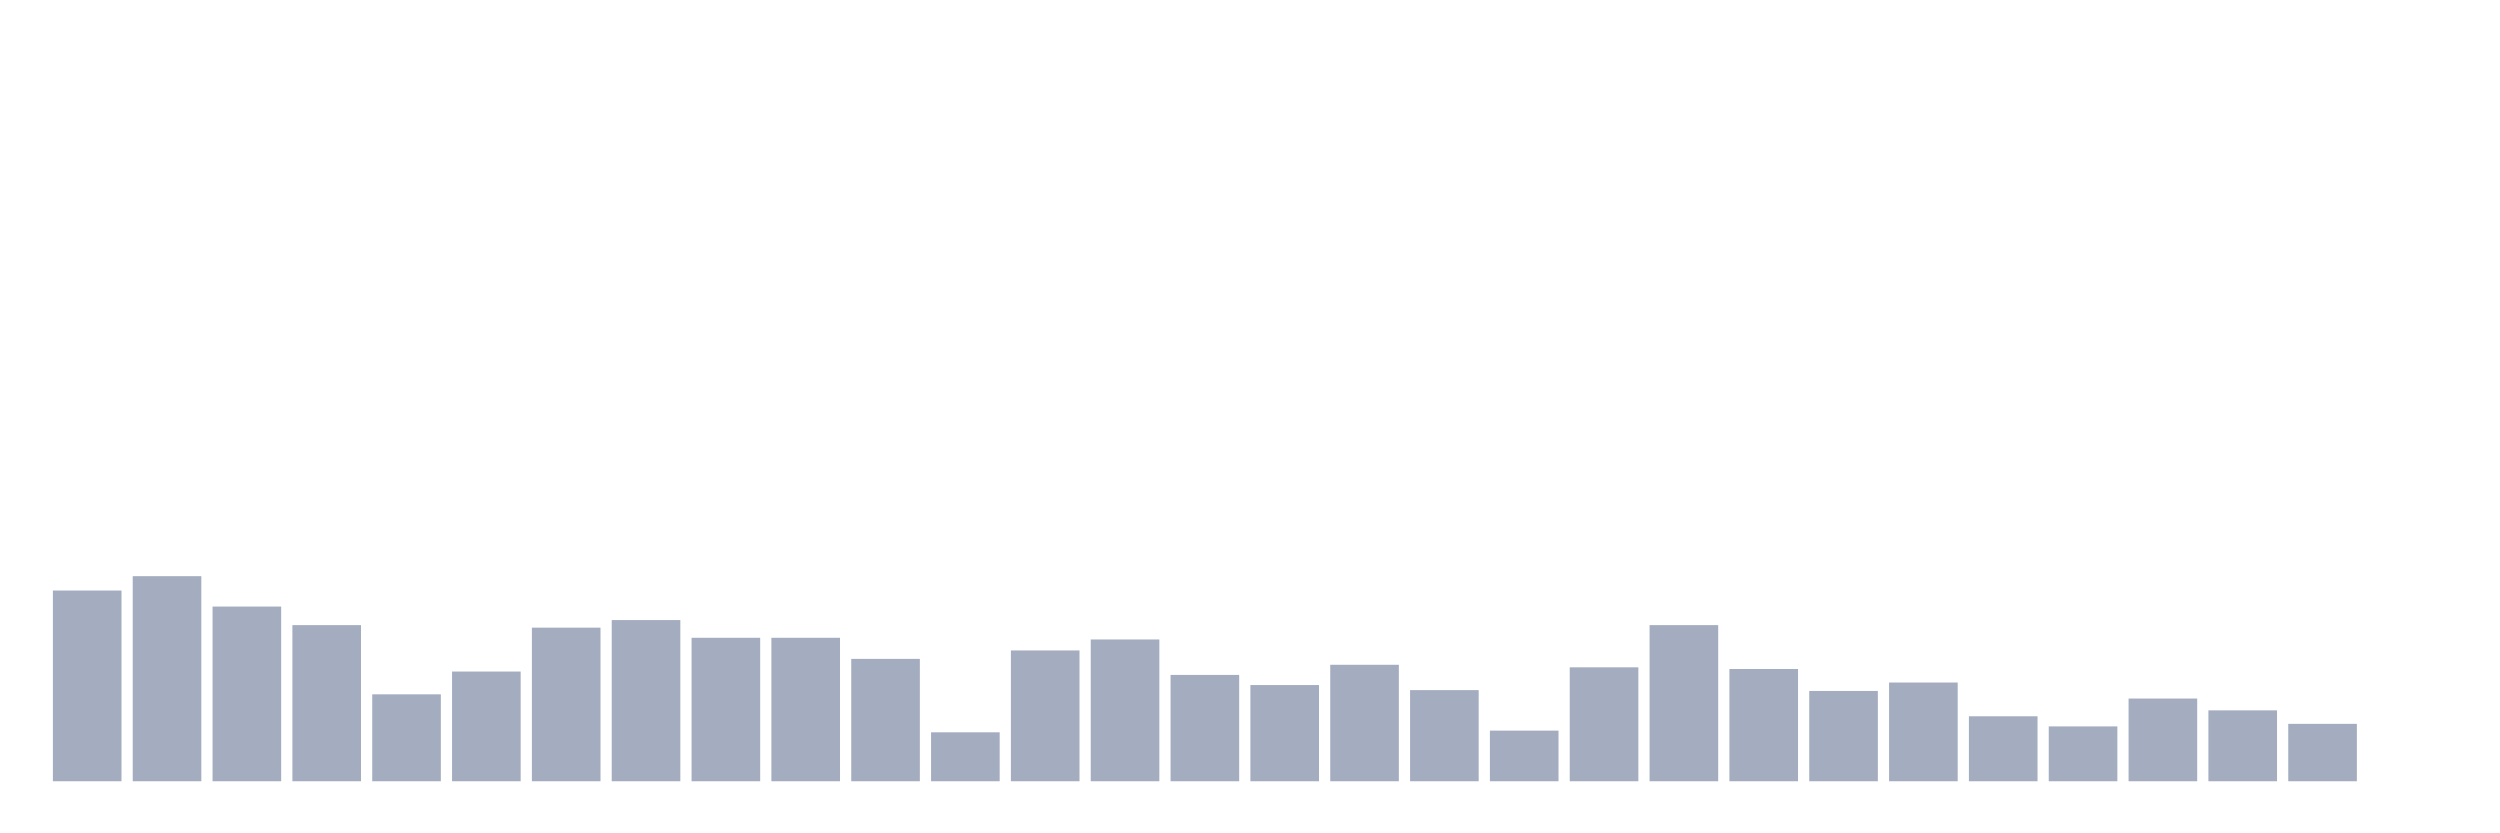 <svg xmlns="http://www.w3.org/2000/svg" viewBox="0 0 480 160"><g transform="translate(10,10)"><rect class="bar" x="0.153" width="13.175" y="103.38" height="36.62" fill="rgb(164,173,192)"></rect><rect class="bar" x="15.482" width="13.175" y="100.625" height="39.375" fill="rgb(164,173,192)"></rect><rect class="bar" x="30.81" width="13.175" y="106.458" height="33.542" fill="rgb(164,173,192)"></rect><rect class="bar" x="46.138" width="13.175" y="110.023" height="29.977" fill="rgb(164,173,192)"></rect><rect class="bar" x="61.466" width="13.175" y="123.31" height="16.69" fill="rgb(164,173,192)"></rect><rect class="bar" x="76.794" width="13.175" y="118.935" height="21.065" fill="rgb(164,173,192)"></rect><rect class="bar" x="92.123" width="13.175" y="110.509" height="29.491" fill="rgb(164,173,192)"></rect><rect class="bar" x="107.451" width="13.175" y="109.051" height="30.949" fill="rgb(164,173,192)"></rect><rect class="bar" x="122.779" width="13.175" y="112.454" height="27.546" fill="rgb(164,173,192)"></rect><rect class="bar" x="138.107" width="13.175" y="112.454" height="27.546" fill="rgb(164,173,192)"></rect><rect class="bar" x="153.436" width="13.175" y="116.505" height="23.495" fill="rgb(164,173,192)"></rect><rect class="bar" x="168.764" width="13.175" y="130.602" height="9.398" fill="rgb(164,173,192)"></rect><rect class="bar" x="184.092" width="13.175" y="114.884" height="25.116" fill="rgb(164,173,192)"></rect><rect class="bar" x="199.42" width="13.175" y="112.778" height="27.222" fill="rgb(164,173,192)"></rect><rect class="bar" x="214.748" width="13.175" y="119.583" height="20.417" fill="rgb(164,173,192)"></rect><rect class="bar" x="230.077" width="13.175" y="121.528" height="18.472" fill="rgb(164,173,192)"></rect><rect class="bar" x="245.405" width="13.175" y="117.639" height="22.361" fill="rgb(164,173,192)"></rect><rect class="bar" x="260.733" width="13.175" y="122.5" height="17.5" fill="rgb(164,173,192)"></rect><rect class="bar" x="276.061" width="13.175" y="130.278" height="9.722" fill="rgb(164,173,192)"></rect><rect class="bar" x="291.39" width="13.175" y="118.125" height="21.875" fill="rgb(164,173,192)"></rect><rect class="bar" x="306.718" width="13.175" y="110.023" height="29.977" fill="rgb(164,173,192)"></rect><rect class="bar" x="322.046" width="13.175" y="118.449" height="21.551" fill="rgb(164,173,192)"></rect><rect class="bar" x="337.374" width="13.175" y="122.662" height="17.338" fill="rgb(164,173,192)"></rect><rect class="bar" x="352.702" width="13.175" y="121.042" height="18.958" fill="rgb(164,173,192)"></rect><rect class="bar" x="368.031" width="13.175" y="127.523" height="12.477" fill="rgb(164,173,192)"></rect><rect class="bar" x="383.359" width="13.175" y="129.468" height="10.532" fill="rgb(164,173,192)"></rect><rect class="bar" x="398.687" width="13.175" y="124.12" height="15.88" fill="rgb(164,173,192)"></rect><rect class="bar" x="414.015" width="13.175" y="126.389" height="13.611" fill="rgb(164,173,192)"></rect><rect class="bar" x="429.344" width="13.175" y="128.981" height="11.019" fill="rgb(164,173,192)"></rect><rect class="bar" x="444.672" width="13.175" y="140" height="0" fill="rgb(164,173,192)"></rect></g></svg>
